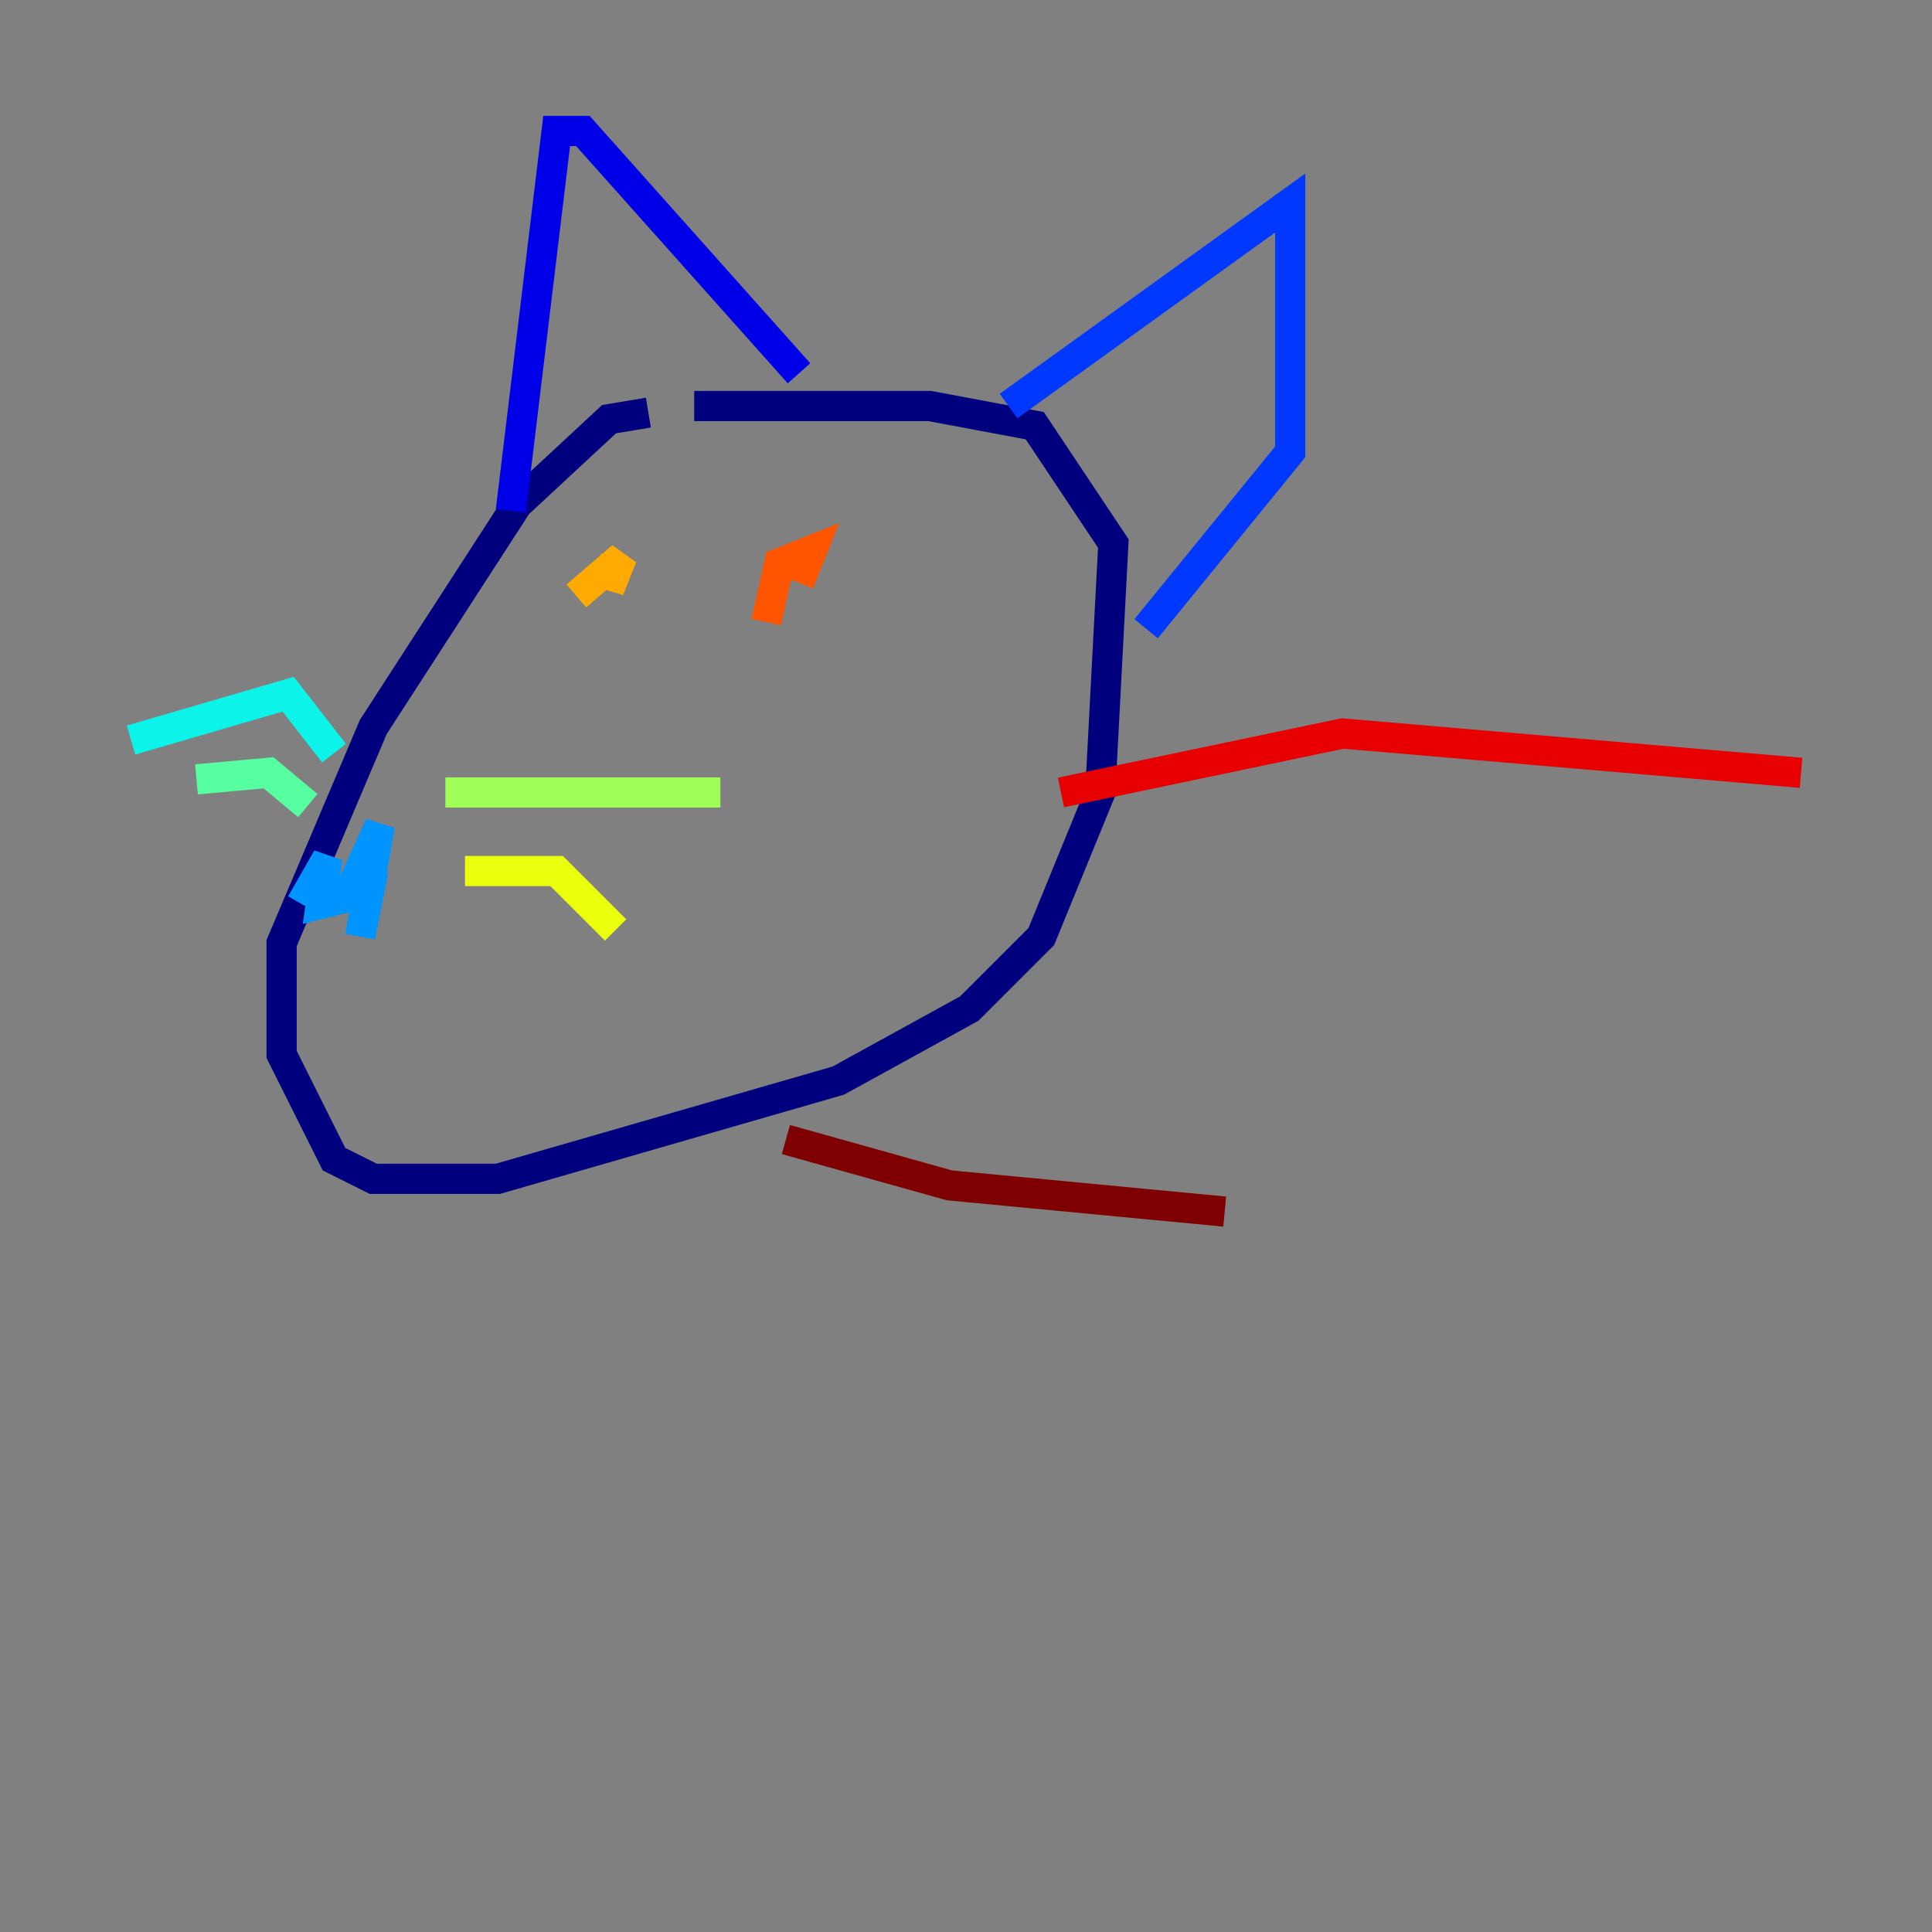 <?xml version="1.0" encoding="utf-8" ?>
<svg baseProfile="tiny" height="128" version="1.2" viewBox="0,0,128,128" width="128" xmlns="http://www.w3.org/2000/svg" xmlns:ev="http://www.w3.org/2001/xml-events" xmlns:xlink="http://www.w3.org/1999/xlink"><rect x="0" y="0" width="128" height="128" fill="#808080" stroke="none"/><defs /><polyline fill="none" points="42.956,27.336 40.352,27.77 34.278,33.41 24.732,48.163 18.658,62.481 18.658,69.858 22.129,76.8 24.732,78.102 32.976,78.102 55.539,71.593 64.217,66.82 68.99,62.047 72.895,52.502 73.763,36.014 68.556,28.203 61.614,26.902 45.993,26.902" stroke="#00007f" stroke-width="2" /><polyline fill="none" points="33.844,33.844 36.881,8.678 38.617,8.678 52.936,24.732" stroke="#0000e8" stroke-width="2" /><polyline fill="none" points="66.82,26.902 85.478,13.451 85.478,29.939 75.932,41.654" stroke="#0038ff" stroke-width="2" /><polyline fill="none" points="19.959,59.878 21.695,56.841 21.261,59.878 22.997,59.444 25.166,54.671 23.864,62.047 24.732,57.709" stroke="#0094ff" stroke-width="2" /><polyline fill="none" points="22.129,49.898 19.091,45.993 8.678,49.031" stroke="#0cf4ea" stroke-width="2" /><polyline fill="none" points="20.393,53.37 17.79,51.2 13.017,51.634" stroke="#56ffa0" stroke-width="2" /><polyline fill="none" points="29.505,52.502 47.729,52.502" stroke="#a0ff56" stroke-width="2" /><polyline fill="none" points="30.807,57.709 36.881,57.709 40.786,61.614" stroke="#eaff0c" stroke-width="2" /><polyline fill="none" points="40.786,36.881 40.352,39.051 41.22,36.881 38.183,39.485" stroke="#ffaa00" stroke-width="2" /><polyline fill="none" points="52.936,38.617 53.803,36.447 51.634,37.315 50.766,41.22" stroke="#ff5500" stroke-width="2" /><polyline fill="none" points="70.291,52.502 88.949,48.597 119.322,51.2" stroke="#e80000" stroke-width="2" /><polyline fill="none" points="52.068,75.498 62.915,78.536 81.139,80.271" stroke="#7f0000" stroke-width="2" /></svg>
